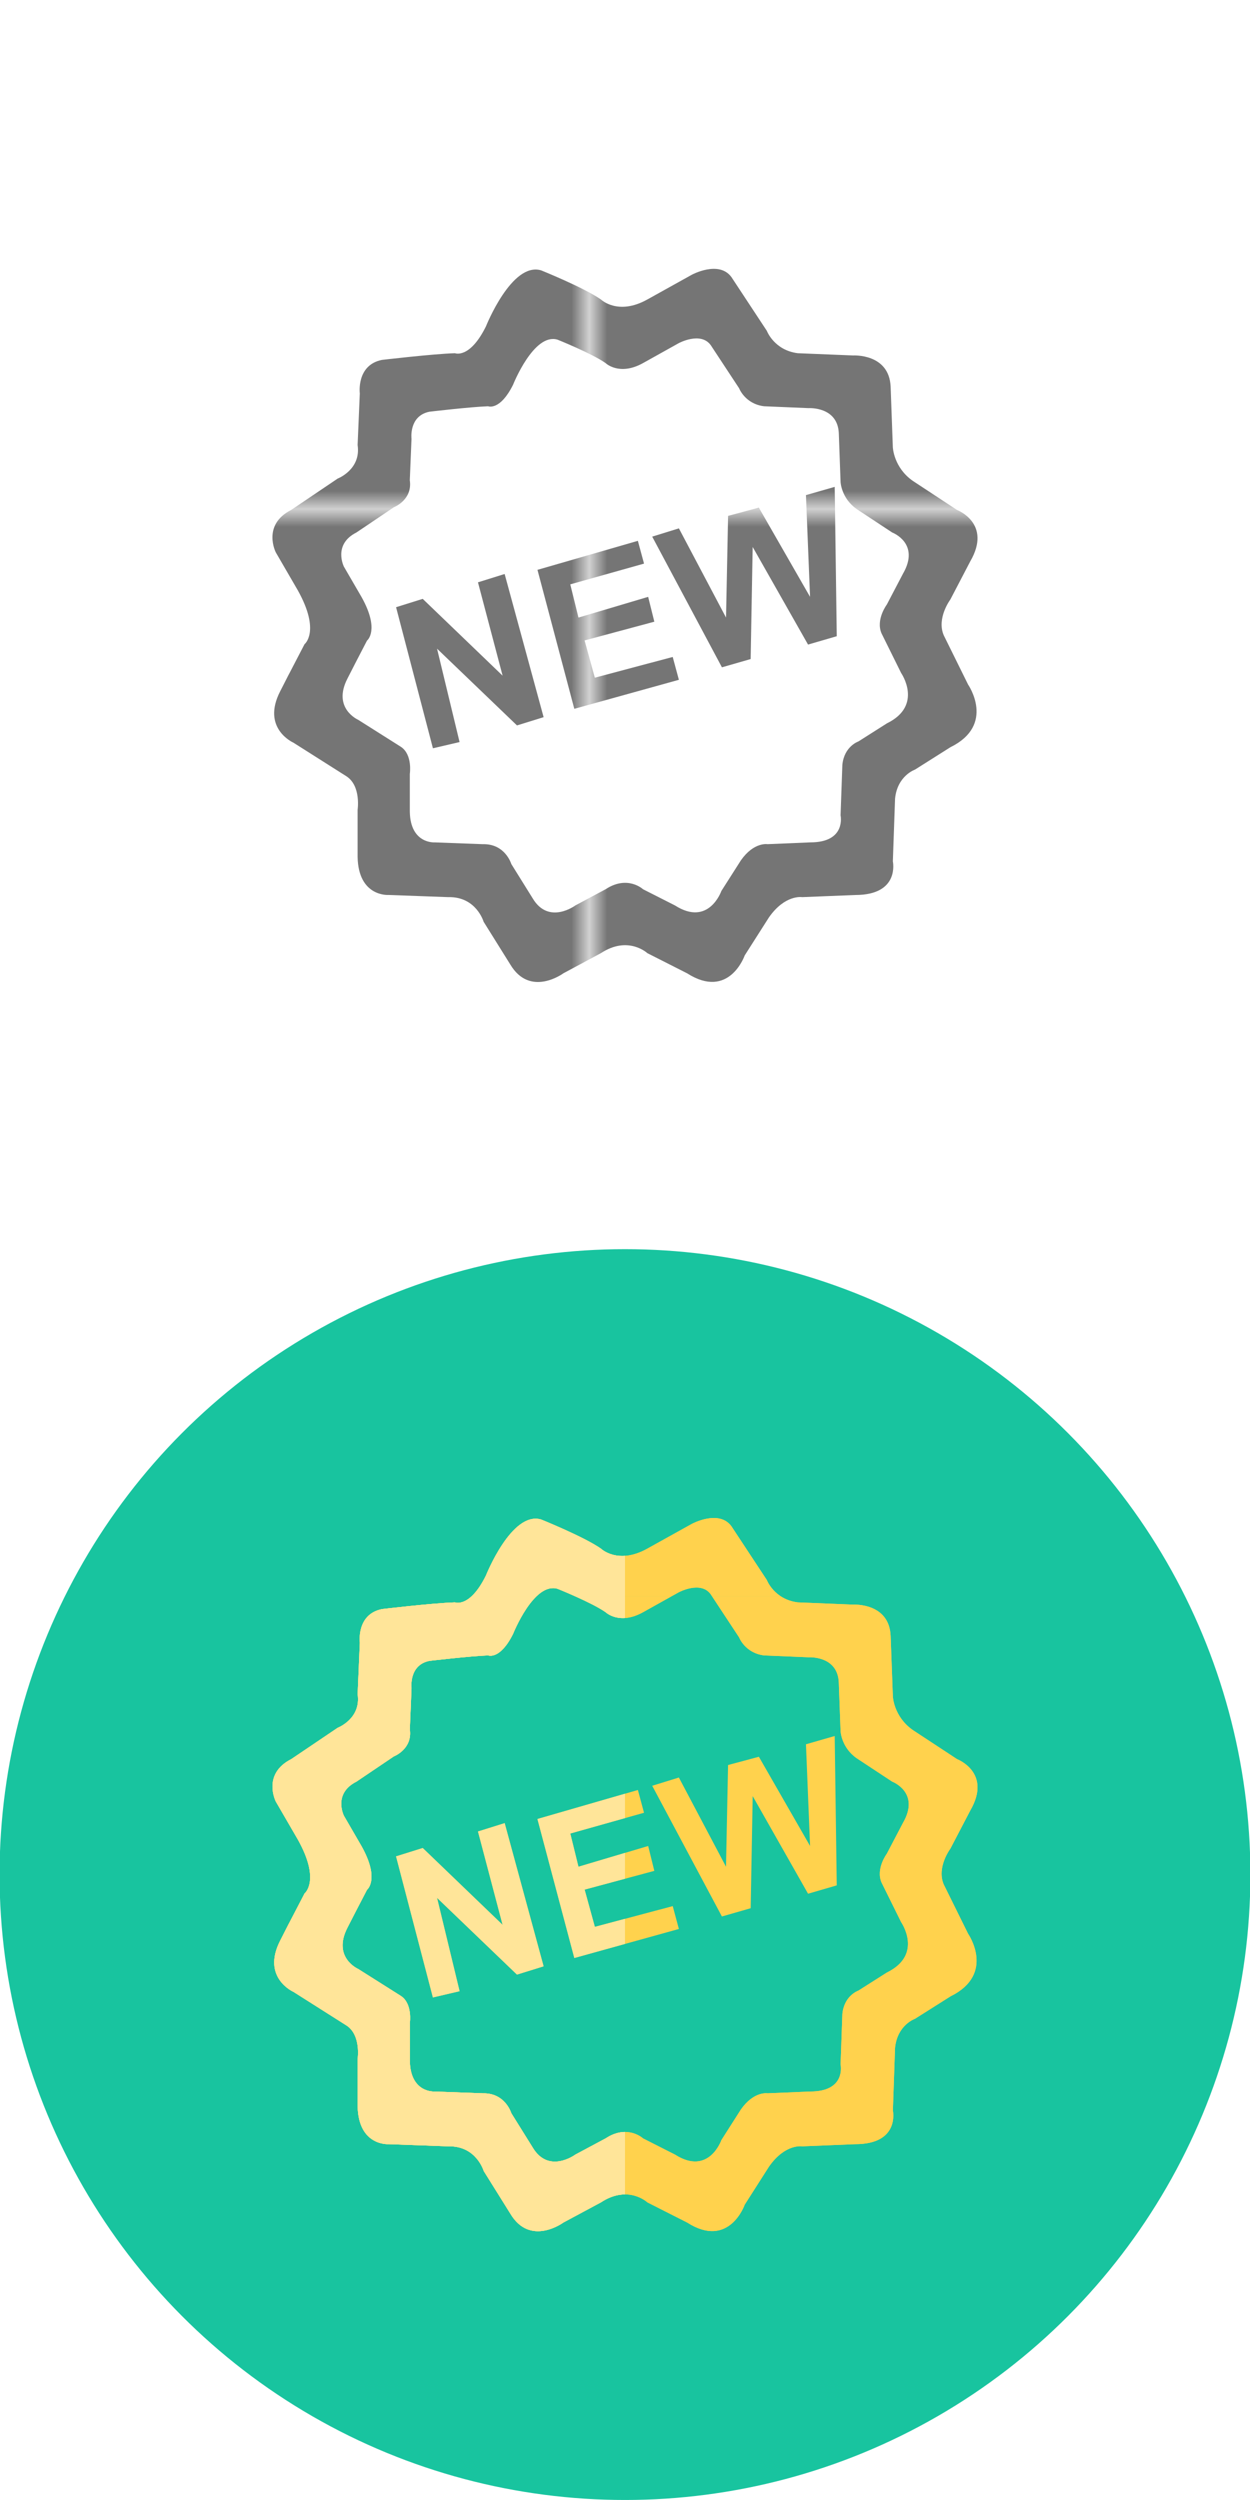 <?xml version="1.0" encoding="utf-8"?>
<!-- Generator: Adobe Illustrator 16.0.0, SVG Export Plug-In . SVG Version: 6.00 Build 0)  -->
<!DOCTYPE svg PUBLIC "-//W3C//DTD SVG 1.1//EN" "http://www.w3.org/Graphics/SVG/1.1/DTD/svg11.dtd">
<svg version="1.1" id="栝鍣_1" xmlns:x="http://ns.adobe.com/Extensibility/1.0/" xmlns:i="http://ns.adobe.com/AdobeIllustrator/10.0/" xmlns:graph="http://ns.adobe.com/Graphs/1.0/"
	 xmlns="http://www.w3.org/2000/svg" xmlns:xlink="http://www.w3.org/1999/xlink" xmlns:a="http://ns.adobe.com/AdobeSVGViewerExtensions/3.0/"
	 x="0px" y="0px" width="70px" height="140px" viewBox="0 0 70 140" enable-background="new 0 0 70 140" xml:space="preserve">
<pattern  x="-1188.5" y="-163" width="46.333" height="47.334" patternUnits="userSpaceOnUse" id="新增圖樣色票_1" viewBox="0 -47.334 46.333 47.334" overflow="visible">
	<g>
		<polygon fill="none" points="0,0 46.333,0 46.333,-47.334 0,-47.334 		"/>
		<g>
			<polygon fill="#757575" points="46.333,0 0,0 0,-47.334 46.333,-47.334 			"/>
		</g>
	</g>
</pattern>
<g>
	<path fill-rule="evenodd" clip-rule="evenodd" fill="url(#新增圖樣色票_1)" d="M25.479,19.78c0,0,0.824,0.336,1.734-1.502
		c0,0,1.443-3.636,3.094-3.137c0,0,2.391,0.963,3.344,1.629c0,0,0.949,0.922,2.602,0l2.479-1.379c0,0,1.523-0.835,2.229,0.127
		l1.982,3.009c0,0,0.408,1.085,1.732,1.253l3.096,0.126c0,0,2.025-0.126,2.105,1.752l0.123,3.386c0,0,0.041,1.131,1.117,1.884
		l2.477,1.63c0,0,1.979,0.748,0.74,2.881l-1.113,2.133c0,0-0.783,1.045-0.369,2.006l1.361,2.755c0,0,1.568,2.256-0.992,3.513
		l-1.982,1.253c0,0-0.988,0.336-1.115,1.629l-0.123,3.508c0,0,0.412,1.884-2.105,1.884L44.92,50.24c0,0-0.949-0.163-1.857,1.131
		l-1.359,2.133c0,0-0.869,2.505-3.223,1.003l-2.229-1.13c0,0-1.076-1.003-2.602,0l-2.104,1.13c0,0-1.861,1.375-2.975-0.504
		l-1.488-2.384c0,0-0.412-1.419-1.979-1.379l-3.346-0.122c0,0-1.691,0.122-1.732-2.133v-2.633c0,0,0.205-1.338-0.623-1.878
		l-2.971-1.884c0,0-1.814-0.794-0.74-2.882c1.072-2.088,0.123-0.249,0.123-0.249l1.238-2.383c0,0,0.908-0.713-0.371-3.009
		l-1.238-2.134c0,0-0.787-1.542,0.865-2.377l2.602-1.757c0,0,1.32-0.504,1.115-1.879l0.123-2.887c0,0-0.205-1.588,1.24-1.879
		C21.391,20.156,24.199,19.821,25.479,19.78z M24.045,23.057c-1.162,0.236-1,1.516-1,1.516l-0.096,2.319
		c0.164,1.111-0.896,1.516-0.896,1.516l-2.094,1.412c-1.328,0.671-0.699,1.914-0.699,1.914l0.996,1.716
		c1.029,1.852,0.297,2.424,0.297,2.424l-0.992,1.914c0,0,0.764-1.479-0.1,0.205c-0.869,1.679,0.6,2.318,0.6,2.318l2.391,1.512
		c0.662,0.439,0.498,1.516,0.498,1.516v2.119c0.033,1.815,1.395,1.716,1.395,1.716l2.691,0.1c1.26-0.032,1.598,1.111,1.598,1.111
		l1.193,1.916c0.898,1.516,2.393,0.404,2.393,0.404l1.695-0.908c1.23-0.808,2.094,0,2.094,0l1.791,0.908
		c1.896,1.211,2.596-0.809,2.596-0.809l1.094-1.716c0.73-1.043,1.498-0.907,1.498-0.907l2.393-0.1c2.023,0,1.691-1.516,1.691-1.516
		l0.1-2.823c0.1-1.043,0.898-1.312,0.898-1.312l1.594-1.012c2.061-1.007,0.799-2.823,0.799-2.823l-1.098-2.219
		c-0.332-0.776,0.299-1.616,0.299-1.616l0.898-1.715c0.998-1.716-0.6-2.318-0.6-2.318l-1.99-1.313c-0.863-0.607-0.9-1.516-0.9-1.516
		l-0.098-2.723c-0.064-1.517-1.695-1.411-1.695-1.411l-2.492-0.105c-1.066-0.132-1.396-1.007-1.396-1.007l-1.592-2.419
		C39.229,18.551,38,19.222,38,19.222l-1.992,1.112c-1.33,0.739-2.094,0-2.094,0c-0.766-0.54-2.691-1.312-2.691-1.312
		c-1.33-0.403-2.49,2.522-2.49,2.522c-0.736,1.479-1.398,1.207-1.398,1.207C26.303,22.789,24.045,23.057,24.045,23.057z"/>
	<polygon fill-rule="evenodd" clip-rule="evenodd" fill="url(#新增圖樣色票_1)" points="22.18,34.003 24.244,41.904 
		25.736,41.555 24.475,36.326 28.951,40.624 30.443,40.161 28.26,32.143 26.766,32.61 28.146,37.838 23.672,33.536 	"/>
	<polygon fill-rule="evenodd" clip-rule="evenodd" fill="url(#新增圖樣色票_1)" points="30.098,31.911 32.162,39.694 
		38.018,38.069 37.672,36.789 33.311,37.951 32.738,35.864 36.643,34.815 36.297,33.423 32.395,34.584 31.936,32.724 36.066,31.562 
		35.721,30.286 	"/>
	<polygon fill-rule="evenodd" clip-rule="evenodd" fill="url(#新增圖樣色票_1)" points="36.523,30.051 40.428,37.37 
		42.037,36.907 42.15,30.631 45.25,36.096 46.859,35.628 46.744,27.264 45.133,27.727 45.363,33.423 42.496,28.426 40.773,28.889 
		40.658,34.584 38.018,29.588 	"/>
</g>
<g>
	<g>
		<circle fill-rule="evenodd" clip-rule="evenodd" fill="#18C49F" cx="34.999" cy="104.976" r="35.023"/>
	</g>
	<g>
		<g>
			<g>
				<defs>
					<path id="SVGID_25_" d="M25.478,89.733c0,0,0.826,0.336,1.734-1.502c0,0,1.443-3.636,3.096-3.137c0,0,2.391,0.963,3.344,1.629
						c0,0,0.949,0.922,2.6,0l2.479-1.379c0,0,1.523-0.835,2.229,0.127l1.982,3.009c0,0,0.408,1.085,1.732,1.253l3.096,0.126
						c0,0,2.025-0.126,2.105,1.752l0.125,3.386c0,0,0.041,1.131,1.115,1.884l2.479,1.63c0,0,1.979,0.748,0.74,2.881l-1.113,2.133
						c0,0-0.785,1.045-0.371,2.006l1.361,2.755c0,0,1.57,2.256-0.99,3.513l-1.982,1.253c0,0-0.988,0.336-1.117,1.629l-0.121,3.508
						c0,0,0.412,1.884-2.107,1.884l-2.971,0.122c0,0-0.949-0.163-1.857,1.131l-1.361,2.133c0,0-0.867,2.505-3.223,1.003l-2.229-1.13
						c0,0-1.074-1.003-2.6,0l-2.105,1.13c0,0-1.861,1.375-2.973-0.504l-1.488-2.384c0,0-0.412-1.419-1.979-1.379l-3.346-0.122
						c0,0-1.693,0.122-1.734-2.133v-2.633c0,0,0.205-1.338-0.621-1.878l-2.971-1.884c0,0-1.816-0.794-0.74-2.882
						c1.07-2.088,0.121-0.249,0.121-0.249l1.24-2.383c0,0,0.908-0.713-0.373-3.009l-1.238-2.134c0,0-0.785-1.542,0.865-2.377
						l2.602-1.757c0,0,1.32-0.504,1.115-1.879l0.123-2.887c0,0-0.205-1.588,1.24-1.879C21.39,90.109,24.2,89.774,25.478,89.733z
						 M24.044,93.009c-1.16,0.236-0.998,1.516-0.998,1.516l-0.096,2.319c0.162,1.111-0.898,1.516-0.898,1.516l-2.092,1.412
						c-1.33,0.671-0.699,1.914-0.699,1.914l0.994,1.716c1.029,1.852,0.299,2.424,0.299,2.424l-0.994,1.914
						c0,0,0.764-1.479-0.1,0.205c-0.867,1.679,0.6,2.318,0.6,2.318l2.393,1.512c0.66,0.439,0.498,1.516,0.498,1.516v2.119
						c0.031,1.815,1.393,1.716,1.393,1.716l2.691,0.1c1.262-0.032,1.598,1.111,1.598,1.111l1.193,1.916
						c0.898,1.516,2.393,0.404,2.393,0.404l1.697-0.908c1.229-0.808,2.092,0,2.092,0l1.791,0.908
						c1.898,1.211,2.598-0.809,2.598-0.809l1.094-1.716c0.73-1.043,1.498-0.907,1.498-0.907l2.391-0.1
						c2.023,0,1.693-1.516,1.693-1.516l0.1-2.823c0.1-1.043,0.898-1.312,0.898-1.312l1.594-1.012
						c2.061-1.007,0.799-2.823,0.799-2.823l-1.098-2.219c-0.332-0.776,0.299-1.616,0.299-1.616l0.898-1.715
						c0.996-1.716-0.6-2.318-0.6-2.318l-1.992-1.313c-0.863-0.607-0.898-1.516-0.898-1.516l-0.1-2.723
						c-0.063-1.517-1.693-1.411-1.693-1.411l-2.492-0.105c-1.066-0.132-1.396-1.007-1.396-1.007l-1.594-2.419
						c-0.566-0.775-1.797-0.104-1.797-0.104l-1.992,1.112c-1.328,0.739-2.092,0-2.092,0c-0.768-0.54-2.691-1.312-2.691-1.312
						c-1.33-0.403-2.492,2.522-2.492,2.522c-0.734,1.479-1.396,1.207-1.396,1.207C26.304,92.742,24.044,93.009,24.044,93.009z"/>
				</defs>
				<clipPath id="SVGID_2_">
					<use xlink:href="#SVGID_25_"  overflow="visible"/>
				</clipPath>
				<g clip-path="url(#SVGID_2_)">
					<rect x="20.5" y="38.918" fill="none" width="46.5" height="50.479"/>
					<g>
						<rect x="20.5" y="38.918" fill-rule="evenodd" clip-rule="evenodd" fill="#FFD24D" width="46.5" height="50.479"/>
					</g>
				</g>
				<g clip-path="url(#SVGID_2_)">
					<rect x="20.5" y="89.397" fill="none" width="46.5" height="50.479"/>
					<g>
						<rect x="20.5" y="89.397" fill-rule="evenodd" clip-rule="evenodd" fill="#FFD24D" width="46.5" height="50.479"/>
					</g>
				</g>
				<g clip-path="url(#SVGID_2_)">
					<rect x="-26" y="38.918" fill="none" width="46.5" height="50.479"/>
					<g>
						<rect x="-26" y="38.918" fill-rule="evenodd" clip-rule="evenodd" fill="#FFD24D" width="46.5" height="50.479"/>
					</g>
				</g>
				<g clip-path="url(#SVGID_2_)">
					<rect x="-26" y="89.397" fill="none" width="46.5" height="50.479"/>
					<g>
						<rect x="-26" y="89.397" fill-rule="evenodd" clip-rule="evenodd" fill="#FFD24D" width="46.5" height="50.479"/>
					</g>
				</g>
				<g clip-path="url(#SVGID_2_)">
					<rect x="20.5" y="38.918" fill="none" width="46.5" height="50.479"/>
					<g>
						<rect x="20.5" y="38.918" fill-rule="evenodd" clip-rule="evenodd" fill="#FFD24D" width="46.5" height="50.479"/>
					</g>
				</g>
				<g clip-path="url(#SVGID_2_)">
					<rect x="20.5" y="89.397" fill="none" width="46.5" height="50.479"/>
					<g>
						<rect x="20.5" y="89.397" fill-rule="evenodd" clip-rule="evenodd" fill="#FFD24D" width="46.5" height="50.479"/>
					</g>
				</g>
				<g clip-path="url(#SVGID_2_)">
					<rect x="-26" y="38.918" fill="none" width="46.5" height="50.479"/>
					<g>
						<rect x="-26" y="38.918" fill-rule="evenodd" clip-rule="evenodd" fill="#FFD24D" width="46.5" height="50.479"/>
					</g>
				</g>
				<g clip-path="url(#SVGID_2_)">
					<rect x="-26" y="89.397" fill="none" width="46.5" height="50.479"/>
					<g>
						<rect x="-26" y="89.397" fill-rule="evenodd" clip-rule="evenodd" fill="#FFD24D" width="46.5" height="50.479"/>
					</g>
				</g>
			</g>
		</g>
		<g>
			<g>
				<defs>
					<polygon id="SVGID_27_" points="22.179,103.956 24.243,111.857 25.737,111.507 24.474,106.279 28.95,110.577 30.442,110.114 
						28.261,102.095 26.767,102.563 28.146,107.791 23.673,103.489 					"/>
				</defs>
				<clipPath id="SVGID_4_">
					<use xlink:href="#SVGID_27_"  overflow="visible"/>
				</clipPath>
				<g clip-path="url(#SVGID_4_)">
					<rect x="20.5" y="89.397" fill="none" width="46.5" height="50.479"/>
					<g>
						<rect x="20.5" y="89.397" fill-rule="evenodd" clip-rule="evenodd" fill="#FFD24D" width="46.5" height="50.479"/>
					</g>
				</g>
			</g>
		</g>
		<g>
			<g>
				<defs>
					<polygon id="SVGID_29_" points="30.097,101.864 32.163,109.647 38.017,108.022 37.673,106.742 33.312,107.904 32.739,105.817 
						36.642,104.768 36.298,103.375 32.394,104.537 31.937,102.676 36.065,101.514 35.722,100.239 					"/>
				</defs>
				<clipPath id="SVGID_6_">
					<use xlink:href="#SVGID_29_"  overflow="visible"/>
				</clipPath>
				<g clip-path="url(#SVGID_6_)">
					<rect x="20.5" y="89.397" fill="none" width="46.5" height="50.479"/>
					<g>
						<rect x="20.5" y="89.397" fill-rule="evenodd" clip-rule="evenodd" fill="#FFD24D" width="46.5" height="50.479"/>
					</g>
				</g>
			</g>
		</g>
		<g>
			<g>
				<defs>
					<polygon id="SVGID_31_" points="36.524,100.003 40.427,107.323 42.038,106.86 42.151,100.583 45.251,106.048 46.858,105.581 
						46.743,97.216 45.134,97.679 45.364,103.375 42.497,98.378 40.772,98.841 40.657,104.537 38.017,99.541 					"/>
				</defs>
				<clipPath id="SVGID_8_">
					<use xlink:href="#SVGID_31_"  overflow="visible"/>
				</clipPath>
				<g clip-path="url(#SVGID_8_)">
					<rect x="20.5" y="89.397" fill="none" width="46.5" height="50.479"/>
					<g>
						<rect x="20.5" y="89.397" fill-rule="evenodd" clip-rule="evenodd" fill="#FFD24D" width="46.5" height="50.479"/>
					</g>
				</g>
			</g>
		</g>
	</g>
	<g>
		<defs>
			<rect id="SVGID_33_" x="11.769" y="82.382" width="23.23" height="44.833"/>
		</defs>
		<clipPath id="SVGID_10_">
			<use xlink:href="#SVGID_33_"  overflow="visible"/>
		</clipPath>
		<g clip-path="url(#SVGID_10_)">
			<g>
				<g>
					<defs>
						<path id="SVGID_35_" d="M25.478,89.733c0,0,0.826,0.336,1.734-1.502c0,0,1.443-3.636,3.096-3.137c0,0,2.391,0.963,3.344,1.629
							c0,0,0.949,0.922,2.6,0l2.479-1.379c0,0,1.523-0.835,2.229,0.127l1.982,3.009c0,0,0.408,1.085,1.732,1.253l3.096,0.126
							c0,0,2.025-0.126,2.105,1.752l0.125,3.386c0,0,0.041,1.131,1.115,1.884l2.479,1.63c0,0,1.979,0.748,0.74,2.881l-1.113,2.133
							c0,0-0.785,1.045-0.371,2.006l1.361,2.755c0,0,1.57,2.256-0.99,3.513l-1.982,1.253c0,0-0.988,0.336-1.117,1.629l-0.121,3.508
							c0,0,0.412,1.884-2.107,1.884l-2.971,0.122c0,0-0.949-0.163-1.857,1.131l-1.361,2.133c0,0-0.867,2.505-3.223,1.003
							l-2.229-1.13c0,0-1.074-1.003-2.6,0l-2.105,1.13c0,0-1.861,1.375-2.973-0.504l-1.488-2.384c0,0-0.412-1.419-1.979-1.379
							l-3.346-0.122c0,0-1.693,0.122-1.734-2.133v-2.633c0,0,0.205-1.338-0.621-1.878l-2.971-1.884c0,0-1.816-0.794-0.74-2.882
							c1.07-2.088,0.121-0.249,0.121-0.249l1.24-2.383c0,0,0.908-0.713-0.373-3.009l-1.238-2.134c0,0-0.785-1.542,0.865-2.377
							l2.602-1.757c0,0,1.32-0.504,1.115-1.879l0.123-2.887c0,0-0.205-1.588,1.24-1.879C21.39,90.109,24.2,89.774,25.478,89.733z
							 M24.044,93.009c-1.16,0.236-0.998,1.516-0.998,1.516l-0.096,2.319c0.162,1.111-0.898,1.516-0.898,1.516l-2.092,1.412
							c-1.33,0.671-0.699,1.914-0.699,1.914l0.994,1.716c1.029,1.852,0.299,2.424,0.299,2.424l-0.994,1.914
							c0,0,0.764-1.479-0.1,0.205c-0.867,1.679,0.6,2.318,0.6,2.318l2.393,1.512c0.66,0.439,0.498,1.516,0.498,1.516v2.119
							c0.031,1.815,1.393,1.716,1.393,1.716l2.691,0.1c1.262-0.032,1.598,1.111,1.598,1.111l1.193,1.916
							c0.898,1.516,2.393,0.404,2.393,0.404l1.697-0.908c1.229-0.808,2.092,0,2.092,0l1.791,0.908
							c1.898,1.211,2.598-0.809,2.598-0.809l1.094-1.716c0.73-1.043,1.498-0.907,1.498-0.907l2.391-0.1
							c2.023,0,1.693-1.516,1.693-1.516l0.1-2.823c0.1-1.043,0.898-1.312,0.898-1.312l1.594-1.012
							c2.061-1.007,0.799-2.823,0.799-2.823l-1.098-2.219c-0.332-0.776,0.299-1.616,0.299-1.616l0.898-1.715
							c0.996-1.716-0.6-2.318-0.6-2.318l-1.992-1.313c-0.863-0.607-0.898-1.516-0.898-1.516l-0.1-2.723
							c-0.063-1.517-1.693-1.411-1.693-1.411l-2.492-0.105c-1.066-0.132-1.396-1.007-1.396-1.007l-1.594-2.419
							c-0.566-0.775-1.797-0.104-1.797-0.104l-1.992,1.112c-1.328,0.739-2.092,0-2.092,0c-0.768-0.54-2.691-1.312-2.691-1.312
							c-1.33-0.403-2.492,2.522-2.492,2.522c-0.734,1.479-1.396,1.207-1.396,1.207C26.304,92.742,24.044,93.009,24.044,93.009z"/>
					</defs>
					<clipPath id="SVGID_12_">
						<use xlink:href="#SVGID_35_"  overflow="visible"/>
					</clipPath>
					<g clip-path="url(#SVGID_12_)">
						<rect x="20.5" y="38.918" fill="none" width="46.5" height="50.479"/>
						<g>
							<rect x="20.5" y="38.918" fill-rule="evenodd" clip-rule="evenodd" fill="#FFE599" width="46.5" height="50.479"/>
						</g>
					</g>
					<g clip-path="url(#SVGID_12_)">
						<rect x="20.5" y="89.397" fill="none" width="46.5" height="50.479"/>
						<g>
							<rect x="20.5" y="89.397" fill-rule="evenodd" clip-rule="evenodd" fill="#FFE599" width="46.5" height="50.479"/>
						</g>
					</g>
					<g clip-path="url(#SVGID_12_)">
						<rect x="-26" y="38.918" fill="none" width="46.5" height="50.479"/>
						<g>
							<rect x="-26" y="38.918" fill-rule="evenodd" clip-rule="evenodd" fill="#FFE599" width="46.5" height="50.479"/>
						</g>
					</g>
					<g clip-path="url(#SVGID_12_)">
						<rect x="-26" y="89.397" fill="none" width="46.5" height="50.479"/>
						<g>
							<rect x="-26" y="89.397" fill-rule="evenodd" clip-rule="evenodd" fill="#FFE599" width="46.5" height="50.479"/>
						</g>
					</g>
					<g clip-path="url(#SVGID_12_)">
						<rect x="20.5" y="38.918" fill="none" width="46.5" height="50.479"/>
						<g>
							<rect x="20.5" y="38.918" fill-rule="evenodd" clip-rule="evenodd" fill="#FFE599" width="46.5" height="50.479"/>
						</g>
					</g>
					<g clip-path="url(#SVGID_12_)">
						<rect x="20.5" y="89.397" fill="none" width="46.5" height="50.479"/>
						<g>
							<rect x="20.5" y="89.397" fill-rule="evenodd" clip-rule="evenodd" fill="#FFE599" width="46.5" height="50.479"/>
						</g>
					</g>
					<g clip-path="url(#SVGID_12_)">
						<rect x="-26" y="38.918" fill="none" width="46.5" height="50.479"/>
						<g>
							<rect x="-26" y="38.918" fill-rule="evenodd" clip-rule="evenodd" fill="#FFE599" width="46.5" height="50.479"/>
						</g>
					</g>
					<g clip-path="url(#SVGID_12_)">
						<rect x="-26" y="89.397" fill="none" width="46.5" height="50.479"/>
						<g>
							<rect x="-26" y="89.397" fill-rule="evenodd" clip-rule="evenodd" fill="#FFE599" width="46.5" height="50.479"/>
						</g>
					</g>
				</g>
			</g>
			<g>
				<g>
					<defs>
						<polygon id="SVGID_37_" points="22.179,103.956 24.243,111.857 25.737,111.507 24.474,106.279 28.95,110.577 30.442,110.114 
							28.261,102.095 26.767,102.563 28.146,107.791 23.673,103.489 						"/>
					</defs>
					<clipPath id="SVGID_14_">
						<use xlink:href="#SVGID_37_"  overflow="visible"/>
					</clipPath>
					<g clip-path="url(#SVGID_14_)">
						<rect x="20.5" y="89.397" fill="none" width="46.5" height="50.479"/>
						<g>
							<rect x="20.5" y="89.397" fill-rule="evenodd" clip-rule="evenodd" fill="#FFE599" width="46.5" height="50.479"/>
						</g>
					</g>
				</g>
			</g>
			<g>
				<g>
					<defs>
						<polygon id="SVGID_39_" points="30.097,101.864 32.163,109.647 38.017,108.022 37.673,106.742 33.312,107.904 32.739,105.817 
							36.642,104.768 36.298,103.375 32.394,104.537 31.937,102.676 36.065,101.514 35.722,100.239 						"/>
					</defs>
					<clipPath id="SVGID_16_">
						<use xlink:href="#SVGID_39_"  overflow="visible"/>
					</clipPath>
					<g clip-path="url(#SVGID_16_)">
						<rect x="20.5" y="89.397" fill="none" width="46.5" height="50.479"/>
						<g>
							<rect x="20.5" y="89.397" fill-rule="evenodd" clip-rule="evenodd" fill="#FFE599" width="46.5" height="50.479"/>
						</g>
					</g>
				</g>
			</g>
			<g>
				<g>
					<defs>
						<polygon id="SVGID_41_" points="36.524,100.003 40.427,107.323 42.038,106.86 42.151,100.583 45.251,106.048 46.858,105.581 
							46.743,97.216 45.134,97.679 45.364,103.375 42.497,98.378 40.772,98.841 40.657,104.537 38.017,99.541 						"/>
					</defs>
					<clipPath id="SVGID_18_">
						<use xlink:href="#SVGID_41_"  overflow="visible"/>
					</clipPath>
					<g clip-path="url(#SVGID_18_)">
						<rect x="20.5" y="89.397" fill="none" width="46.5" height="50.479"/>
						<g>
							<rect x="20.5" y="89.397" fill-rule="evenodd" clip-rule="evenodd" fill="#FFE599" width="46.5" height="50.479"/>
						</g>
					</g>
				</g>
			</g>
		</g>
	</g>
</g>
<g>
	<g>
		<g>
			<g>
				<defs>
					<polygon id="SVGID_137_" points="110.028,105.917 112.682,104.525 115.335,105.919 114.829,102.966 116.978,100.873 
						114.009,100.441 112.685,97.753 111.357,100.44 108.39,100.871 110.535,102.964 					"/>
				</defs>
				<clipPath id="SVGID_20_">
					<use xlink:href="#SVGID_137_"  overflow="visible"/>
				</clipPath>
				<g clip-path="url(#SVGID_20_)">
					<rect x="67" y="89.397" fill="none" width="46.5" height="50.479"/>
					<g>
						<rect x="67" y="89.397" fill-rule="evenodd" clip-rule="evenodd" fill="#FFD24D" width="46.5" height="50.479"/>
					</g>
				</g>
			</g>
		</g>
		<g>
			<g>
				<g>
					<defs>
						<path id="SVGID_143_" d="M141.017,117.168H107.34c-1.305,0-2.364,0.131-2.364,0.293v2.352c0,0.161,1.06,0.292,2.364,0.292
							l33.677,0c1.307,0,2.364-0.131,2.364-0.292v-2.352C143.381,117.299,142.323,117.168,141.017,117.168z"/>
					</defs>
					<clipPath id="SVGID_22_">
						<use xlink:href="#SVGID_143_"  overflow="visible"/>
					</clipPath>
					<g clip-path="url(#SVGID_22_)">
						<rect x="67" y="89.397" fill="none" width="46.5" height="50.479"/>
						<g>
							<rect x="67" y="89.397" fill-rule="evenodd" clip-rule="evenodd" fill="#FFD24D" width="46.5" height="50.479"/>
						</g>
					</g>
				</g>
			</g>
			<g>
				<g>
					<defs>
						<path id="SVGID_145_" d="M147.107,94.194c-1.336,0-2.419,1.083-2.42,2.42c0,0.95,0.55,1.772,1.349,2.169v8.46h-2.655v-12.28
							c0-1.306-1.058-2.364-2.364-2.364h-3.961v-2.577c0-0.198-0.711-0.359-1.585-0.359l-22.584,0c-0.877,0-1.586,0.162-1.586,0.359
							v2.578h-3.961c-1.305,0-2.364,1.058-2.364,2.363v18.988c0,1.305,1.06,2.363,2.364,2.363h33.677
							c1.307,0,2.364-1.058,2.364-2.363v-3.063h4.799v-1.82v-1.823v-8.461c0.797-0.396,1.346-1.218,1.346-2.168
							C149.526,95.278,148.442,94.194,147.107,94.194z M117.626,110.143h-9.888V95.35h9.888V110.143z M129.121,110.143h-9.887
							l-0.001-14.793h9.888V110.143z M140.618,110.143h-9.887V95.35h9.887V110.143z"/>
					</defs>
					<clipPath id="SVGID_24_">
						<use xlink:href="#SVGID_145_"  overflow="visible"/>
					</clipPath>
					<g clip-path="url(#SVGID_24_)">
						<rect x="67" y="89.397" fill="none" width="46.5" height="50.479"/>
						<g>
							<rect x="67" y="89.397" fill-rule="evenodd" clip-rule="evenodd" fill="#FFD24D" width="46.5" height="50.479"/>
						</g>
					</g>
					<g clip-path="url(#SVGID_24_)">
						<rect x="67" y="89.397" fill="none" width="46.5" height="50.479"/>
						<g>
							<rect x="67" y="89.397" fill-rule="evenodd" clip-rule="evenodd" fill="#FFD24D" width="46.5" height="50.479"/>
						</g>
					</g>
				</g>
			</g>
		</g>
	</g>
	<g>
		<defs>
			<rect id="SVGID_147_" x="101.167" y="85.21" width="22.953" height="44"/>
		</defs>
		<clipPath id="SVGID_26_">
			<use xlink:href="#SVGID_147_"  overflow="visible"/>
		</clipPath>
		<g clip-path="url(#SVGID_26_)">
			<g>
				<g>
					<defs>
						<polygon id="SVGID_149_" points="110.028,105.917 112.682,104.525 115.335,105.919 114.829,102.966 116.978,100.873 
							114.009,100.441 112.685,97.753 111.357,100.44 108.39,100.871 110.535,102.964 						"/>
					</defs>
					<clipPath id="SVGID_28_">
						<use xlink:href="#SVGID_149_"  overflow="visible"/>
					</clipPath>
					<g clip-path="url(#SVGID_28_)">
						<rect x="67" y="89.397" fill="none" width="46.5" height="50.479"/>
						<g>
							<rect x="67" y="89.397" fill-rule="evenodd" clip-rule="evenodd" fill="#FFE599" width="46.5" height="50.479"/>
						</g>
					</g>
				</g>
			</g>
			<g>
				<g>
					<g>
						<defs>
							<path id="SVGID_155_" d="M141.017,117.168H107.34c-1.305,0-2.364,0.131-2.364,0.293v2.352c0,0.161,1.06,0.292,2.364,0.292
								l33.677,0c1.307,0,2.364-0.131,2.364-0.292v-2.352C143.381,117.299,142.323,117.168,141.017,117.168z"/>
						</defs>
						<clipPath id="SVGID_30_">
							<use xlink:href="#SVGID_155_"  overflow="visible"/>
						</clipPath>
						<g clip-path="url(#SVGID_30_)">
							<rect x="67" y="89.397" fill="none" width="46.5" height="50.479"/>
							<g>
								<rect x="67" y="89.397" fill-rule="evenodd" clip-rule="evenodd" fill="#FFE599" width="46.5" height="50.479"/>
							</g>
						</g>
					</g>
				</g>
				<g>
					<g>
						<defs>
							<path id="SVGID_157_" d="M147.107,94.194c-1.336,0-2.419,1.083-2.42,2.42c0,0.95,0.55,1.772,1.349,2.169v8.46h-2.655v-12.28
								c0-1.306-1.058-2.364-2.364-2.364h-3.961v-2.577c0-0.198-0.711-0.359-1.585-0.359l-22.584,0
								c-0.877,0-1.586,0.162-1.586,0.359v2.578h-3.961c-1.305,0-2.364,1.058-2.364,2.363v18.988c0,1.305,1.06,2.363,2.364,2.363
								h33.677c1.307,0,2.364-1.058,2.364-2.363v-3.063h4.799v-1.82v-1.823v-8.461c0.797-0.396,1.346-1.218,1.346-2.168
								C149.526,95.278,148.442,94.194,147.107,94.194z M117.626,110.143h-9.888V95.35h9.888V110.143z M129.121,110.143h-9.887
								l-0.001-14.793h9.888V110.143z M140.618,110.143h-9.887V95.35h9.887V110.143z"/>
						</defs>
						<clipPath id="SVGID_32_">
							<use xlink:href="#SVGID_157_"  overflow="visible"/>
						</clipPath>
						<g clip-path="url(#SVGID_32_)">
							<rect x="67" y="89.397" fill="none" width="46.5" height="50.479"/>
							<g>
								<rect x="67" y="89.397" fill-rule="evenodd" clip-rule="evenodd" fill="#FFE599" width="46.5" height="50.479"/>
							</g>
						</g>
						<g clip-path="url(#SVGID_32_)">
							<rect x="67" y="89.397" fill="none" width="46.5" height="50.479"/>
							<g>
								<rect x="67" y="89.397" fill-rule="evenodd" clip-rule="evenodd" fill="#FFE599" width="46.5" height="50.479"/>
							</g>
						</g>
					</g>
				</g>
			</g>
		</g>
	</g>
</g>
</svg>
